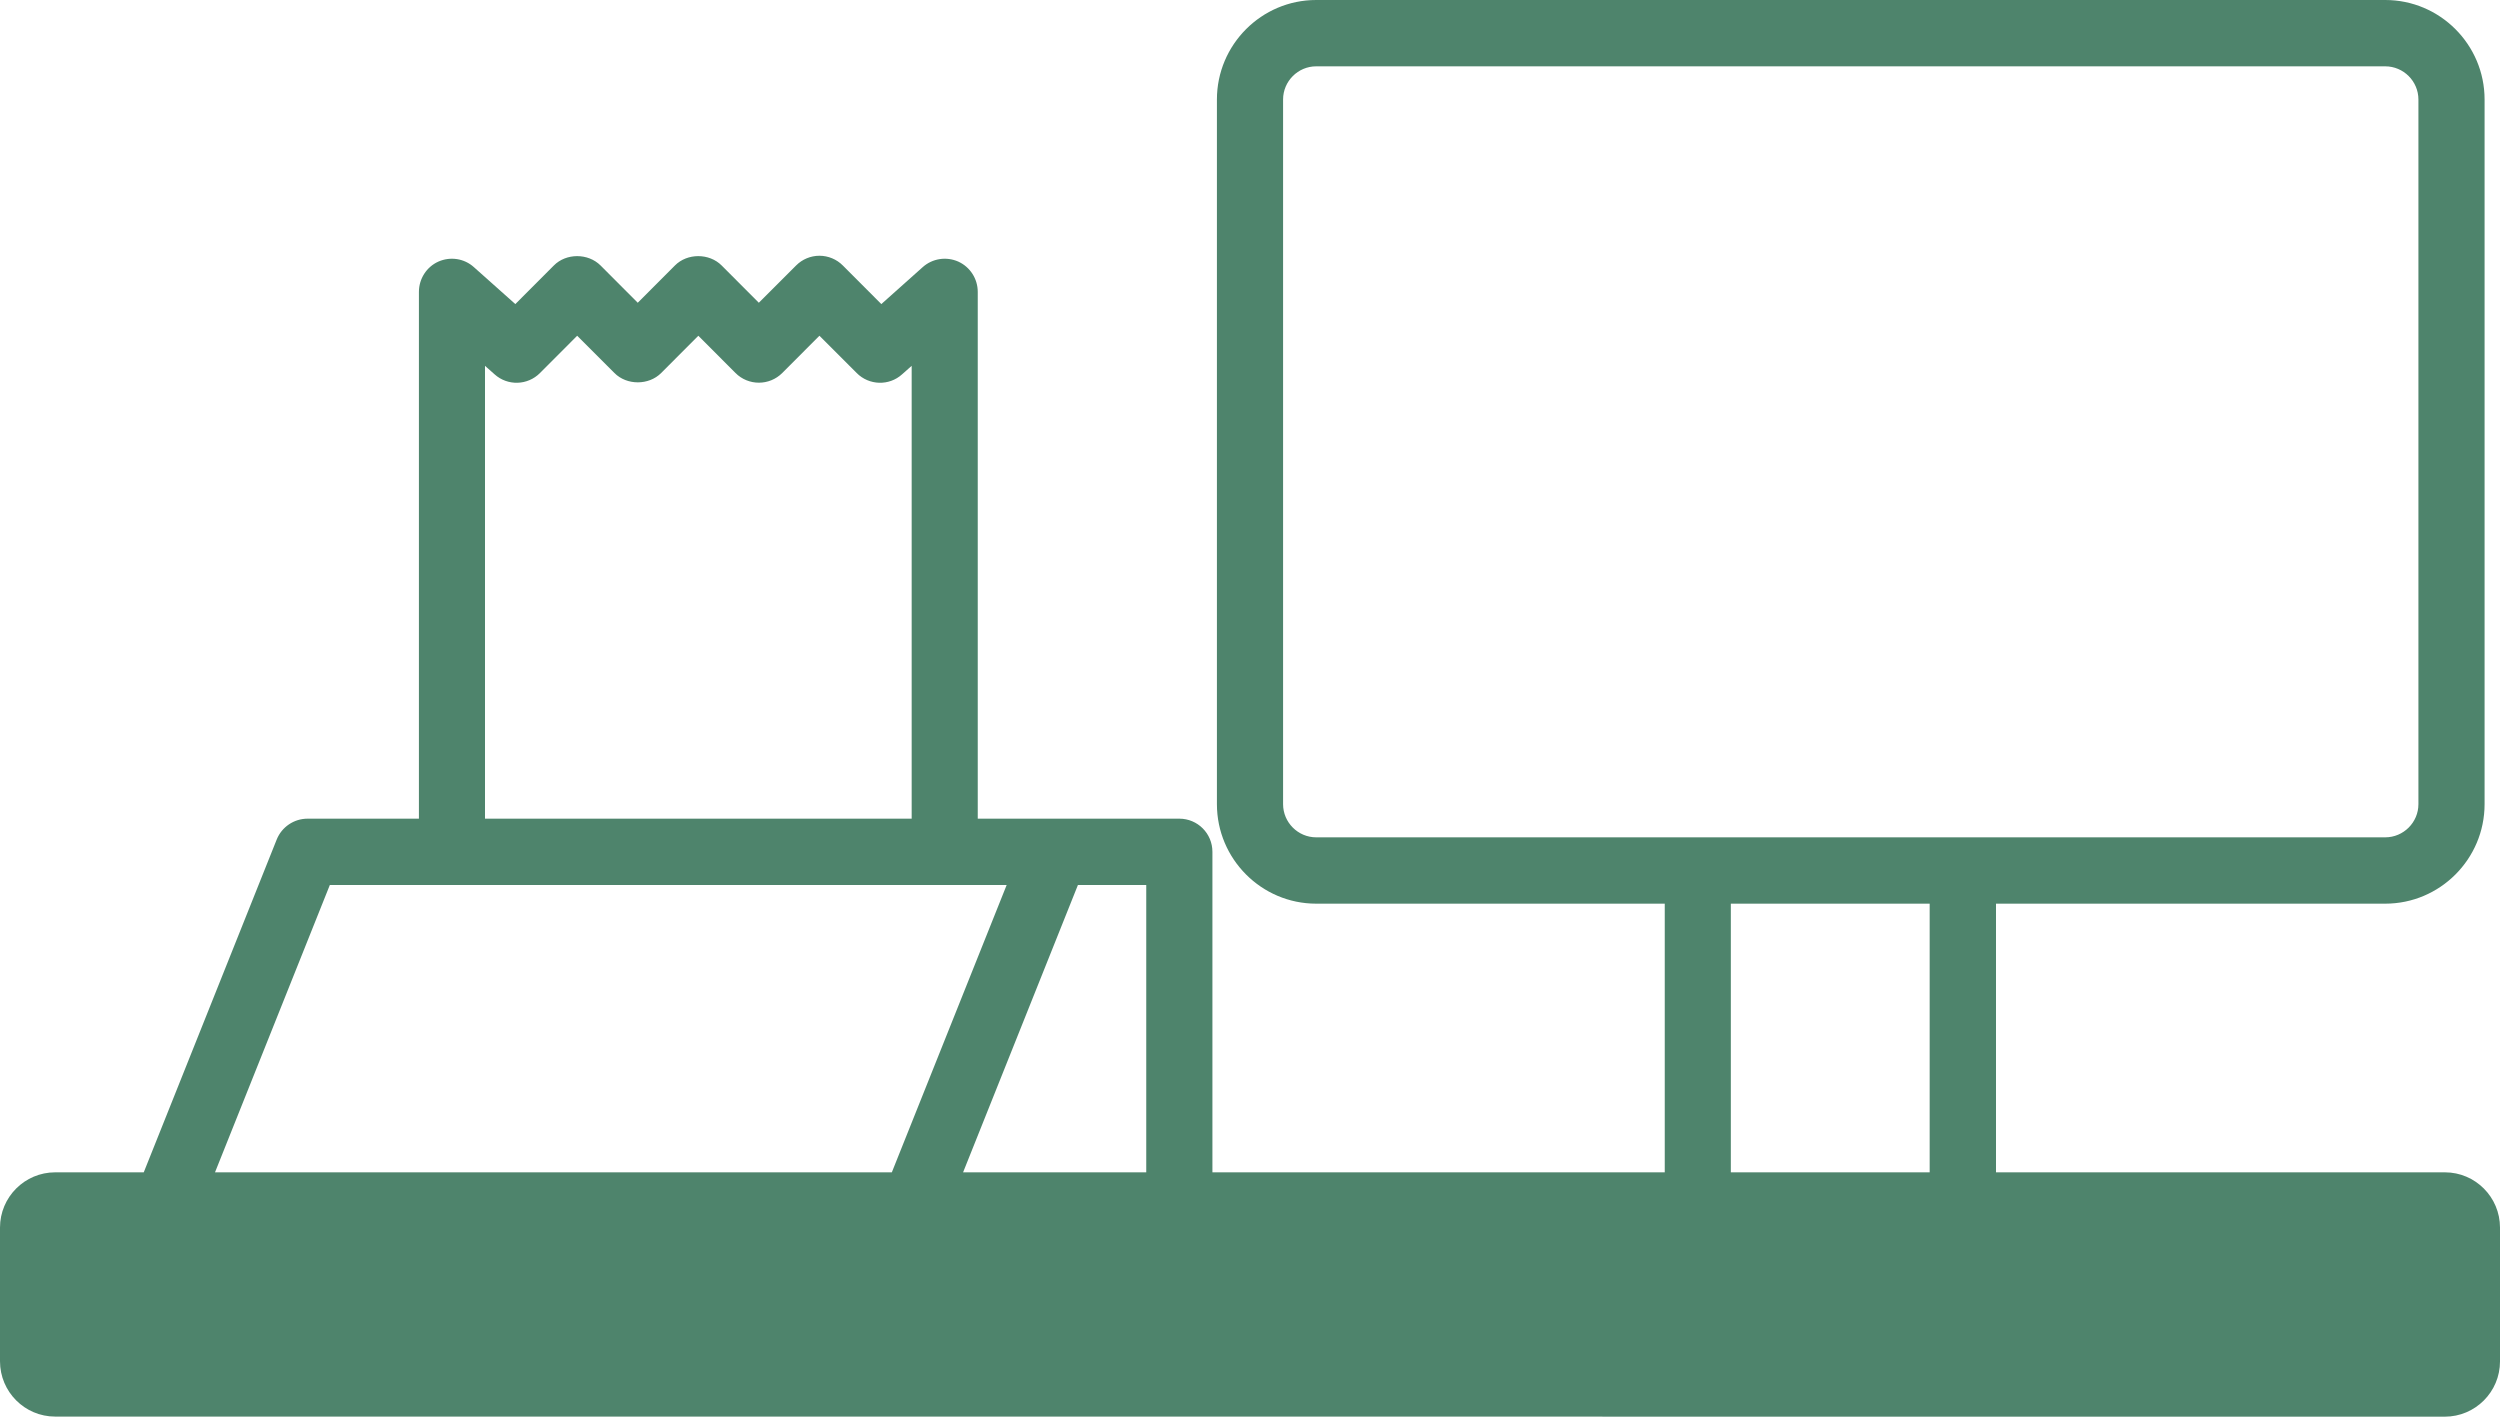 <svg width="30" height="17" viewBox="0 0 30 17" fill="none" xmlns="http://www.w3.org/2000/svg">
<path d="M29.339 14.068H23.952V10.844H28.623C29.28 10.844 29.815 10.308 29.815 9.65V1.194C29.815 0.536 29.28 0 28.623 0H25.368L22.259 0.796H28.623C28.842 0.796 29.021 0.975 29.021 1.194V9.65C29.021 9.869 28.842 10.048 28.623 10.048H15.794C15.576 10.048 15.397 9.869 15.397 9.65V1.194C15.397 0.975 15.576 0.796 15.794 0.796H22.259L25.368 0H15.794C15.138 0 14.603 0.536 14.603 1.194V9.65C14.603 10.308 15.138 10.844 15.794 10.844H19.977V14.068H14.549V10.222C14.549 10.001 14.371 9.824 14.152 9.824H11.733V3.503C11.733 3.346 11.642 3.204 11.499 3.139C11.356 3.076 11.189 3.101 11.072 3.206L10.576 3.649L10.114 3.186C10.04 3.111 9.938 3.069 9.833 3.069C9.729 3.069 9.627 3.111 9.553 3.186L9.106 3.633L8.66 3.186C8.511 3.036 8.247 3.036 8.099 3.186L7.653 3.633L7.207 3.186C7.057 3.036 6.794 3.036 6.646 3.186L6.184 3.649L5.687 3.206C5.571 3.101 5.404 3.076 5.261 3.139C5.118 3.203 5.027 3.346 5.027 3.503V9.824H3.691C3.528 9.824 3.382 9.923 3.321 10.073L1.725 14.068H0.662C0.297 14.068 0 14.365 0 14.731V16.335C0 16.702 0.297 16.999 0.662 16.999H4.256L10.972 14.864H0.794H1.991H1.992H1.993H10.969H10.97H10.972L4.256 16.999L29.338 17C29.703 17 30 16.703 30 16.337V14.731C30 14.366 29.704 14.068 29.339 14.068ZM13.755 14.068H11.557L12.935 10.62H13.755V14.068ZM5.82 4.39L5.935 4.492C6.092 4.633 6.331 4.626 6.48 4.476L6.926 4.029L7.373 4.476C7.522 4.626 7.786 4.625 7.934 4.476L8.38 4.029L8.826 4.476C8.981 4.631 9.232 4.631 9.387 4.476L9.833 4.029L10.28 4.476C10.429 4.626 10.669 4.633 10.825 4.492L10.94 4.39V9.824H5.82L5.82 4.39ZM3.958 10.62H12.08L10.702 14.068H2.58L3.958 10.62ZM20.77 14.068V10.844H23.156V14.068H20.77Z" fill="#4E846C"/>
</svg>
